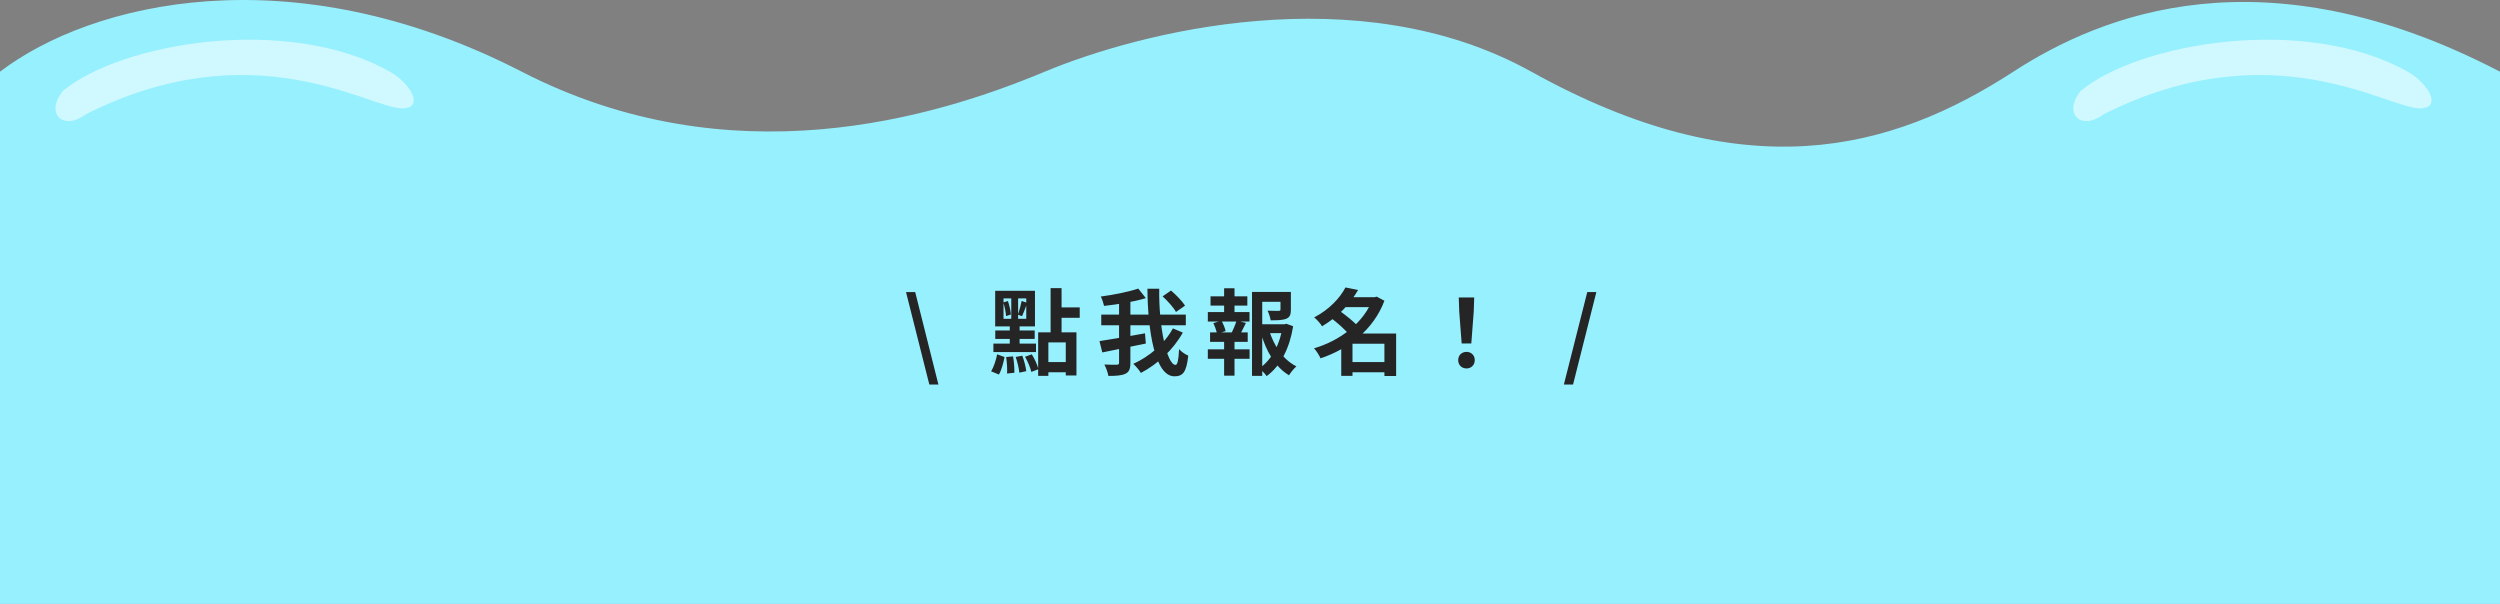 <svg fill="none" height="258" viewBox="0 0 1068 258" width="1068" xmlns="http://www.w3.org/2000/svg" xmlns:xlink="http://www.w3.org/1999/xlink"><rect x="0" y="0" width="1068" height="258" fill="#808080" stroke="none"/><clipPath id="a"><path d="m0 0h1068v258h-1068z"/></clipPath><g clip-path="url(#a)"><path d="m222.896 30.63c-98.624-50.756-184.081-29.571-222.896 0v227.37h1068v-227.37c-100.953-52.644-170.42-24.341-207.903 0-52.475 34.078-114.946 50.525-205.903 0-74.465-41.364-168.421-16.493-207.903 0-46.978 19.624-133.937 46.039-223.395 0z" fill="#96f0fe"/><path d="m166.741 30.719c-43.578-24.654-114.947-12.626-139.936 8.178-7.734 9.816.357 17.188 9.967 9.865 71.618-36.052 120.98-2.562 134.868-2.473 10.139.065 3.508-10.813-4.899-15.569z" fill="#fff" fill-opacity=".55"/><path d="m1028.74 30.719c-43.577-24.654-114.946-12.626-139.935 8.178-7.734 9.816.357 17.188 9.967 9.865 71.618-36.052 120.978-2.562 134.868-2.473 10.14.065 3.51-10.813-4.9-15.569z" fill="#fff" fill-opacity=".55"/><path d="m397.009 164.28h3.88l-9.92-39.52h-3.92zm46.491-22.32v18.6h4.36v-14.28h7.44v14.12h4.56v-18.44zm5.32-18.88v20.04h4.68v-20.04zm2.8 8.24v4.44h9.64v-4.44zm-5.84 23.36v4.36h11.64v-4.36zm-17.08-27.2h9.72v8.72h-9.72zm-3.56-3.24v15.2h17v-15.2zm3.48 4.96c.6 1.84 1.08 4.24 1.16 5.84l2.08-.68c-.12-1.52-.64-3.92-1.28-5.76zm1.2 23.32c.36 2.24.52 5.16.4 7.04l3.12-.32c.04-1.92-.16-4.8-.56-7zm4.08-.04c.72 2.12 1.4 4.88 1.56 6.72l2.96-.64c-.2-1.8-.92-4.52-1.68-6.6zm4-.08c1.16 2 2.28 4.72 2.68 6.48l3.04-1.16c-.44-1.8-1.6-4.4-2.84-6.36zm-11.92-1.04c-.48 2.4-1.4 5.36-2.56 7.28l3.32 1.36c1.12-1.92 1.92-5 2.4-7.48zm10.48-22.8c-.32 1.68-1.04 4.24-1.6 5.88l1.76.64c.68-1.44 1.48-3.76 2.24-5.68zm-11.28 12.6v3.64h16.84v-3.64zm6.84-15.28v12.08h-.64v10.44h4.2v-10.44h-.64v-12.08zm-7.64 20.92v3.6h18.2v-3.6zm72.28-20.2c2.16 1.96 4.68 4.76 5.72 6.68l3.88-2.72c-1.2-1.88-3.8-4.56-6-6.44zm-26.2 7.8v4.56h36.12v-4.56zm-.76 11.32 1.2 4.84c5.16-1.04 12.12-2.44 18.6-3.8l-.36-4.36c-7 1.28-14.6 2.6-19.44 3.32zm8.36-17.76v26.96c0 .68-.24.88-.96.88-.72.04-3.04.04-5.32-.08.72 1.36 1.52 3.52 1.72 4.88 3.28 0 5.64-.16 7.24-.92 1.64-.76 2.16-2.08 2.16-4.68v-27.04zm8.2-4.68c-4.12 1.4-10.36 2.64-16 3.4.56 1.08 1.16 2.88 1.4 4 5.8-.64 12.64-1.72 17.84-3.32zm3.92.08c.12 17.96 3.24 37.4 11.52 37.4 3.64 0 5.16-1.76 5.92-8.84-1.28-.52-2.92-1.64-3.92-2.76-.24 4.76-.68 6.72-1.52 6.72-3.64 0-7.24-16.4-6.96-32.52zm10.88 16.92c-3.56 6.6-10.08 12.04-16.92 15.16 1.2 1.08 2.52 2.68 3.24 3.88 7.24-3.84 13.76-9.8 17.92-17.24zm36.04-1.76v3.8h12.24v-3.8zm-2.24-13.8v35.84h4.36v-31.64h10.36v-4.2zm12.16 0v7.48c0 .44-.16.56-.8.6-.56 0-2.76 0-4.72-.08.56 1.16 1.16 2.88 1.32 4.12 2.96 0 5.12-.04 6.68-.68s1.96-1.84 1.96-3.88v-7.56zm-4.88 16.28-3.6.92c2.24 7.96 6.16 14.84 12.12 18.4.72-1.2 2.12-2.92 3.16-3.8-5.68-2.84-9.68-8.88-11.68-15.52zm5.8-2.48v.92c-1.04 7.28-4.44 14.16-10 17.96 1.04.8 2.48 2.2 3.16 3.28 6.12-4.44 9.88-12.2 11.32-21.32l-2.88-1.04-.76.2zm-30.8-11.92v3.96h15.72v-3.96zm-1.16 22.64v4.04h17.84v-4.04zm0-15.92v4.04h17.8v-4.04zm.96 8.68v4.04h16.08v-4.04zm6-18.84v11.68h4.44v-11.68zm0 20.52v16.8h4.44v-16.8zm5.32-6.72c-.56 1.92-1.72 4.56-2.68 6.24l3.4.96c1-1.56 2.16-3.92 3.28-6.2zm-9.92 1.08c.68 1.44 1.36 3.36 1.56 4.56l3.68-1.16c-.24-1.2-1-3.04-1.76-4.44zm57.4 16.64v4.36h17.92v-4.36zm-2-27.72v4.24h14.16v-4.24zm1.04-4.16c-2.32 4.44-6.76 9.32-13.36 12.8 1.08.84 2.68 2.6 3.36 3.8 7.2-4.32 12-9.68 15.4-15.52zm11.6 4.16v.8c-3.68 10.08-14 17.84-25.04 21.04 1 1 2.2 2.96 2.8 4.28 11.92-4 22.6-12.16 27.28-24.6l-3.32-1.76-.8.24zm-17.88 8.8c2.76 2.08 6.32 5.16 7.84 7.24l3.88-3.48c-1.76-2.08-5.4-4.92-8.16-6.88zm22.92 6.72v18.16h5v-18.16zm-13.64 0h-1.16l-3.64 3.56v14.52h4.8v-13.72h16.04v-4.36zm46.64 4.24h4.12l1.04-13.68.2-5.96h-6.6l.2 5.96zm2.08 10.68c2 0 3.52-1.48 3.52-3.56s-1.52-3.52-3.52-3.52c-2.04 0-3.56 1.44-3.56 3.52s1.48 3.56 3.56 3.56zm41.583 6.88h3.92l9.96-39.52h-3.88z" fill="#252525"/></g></svg>